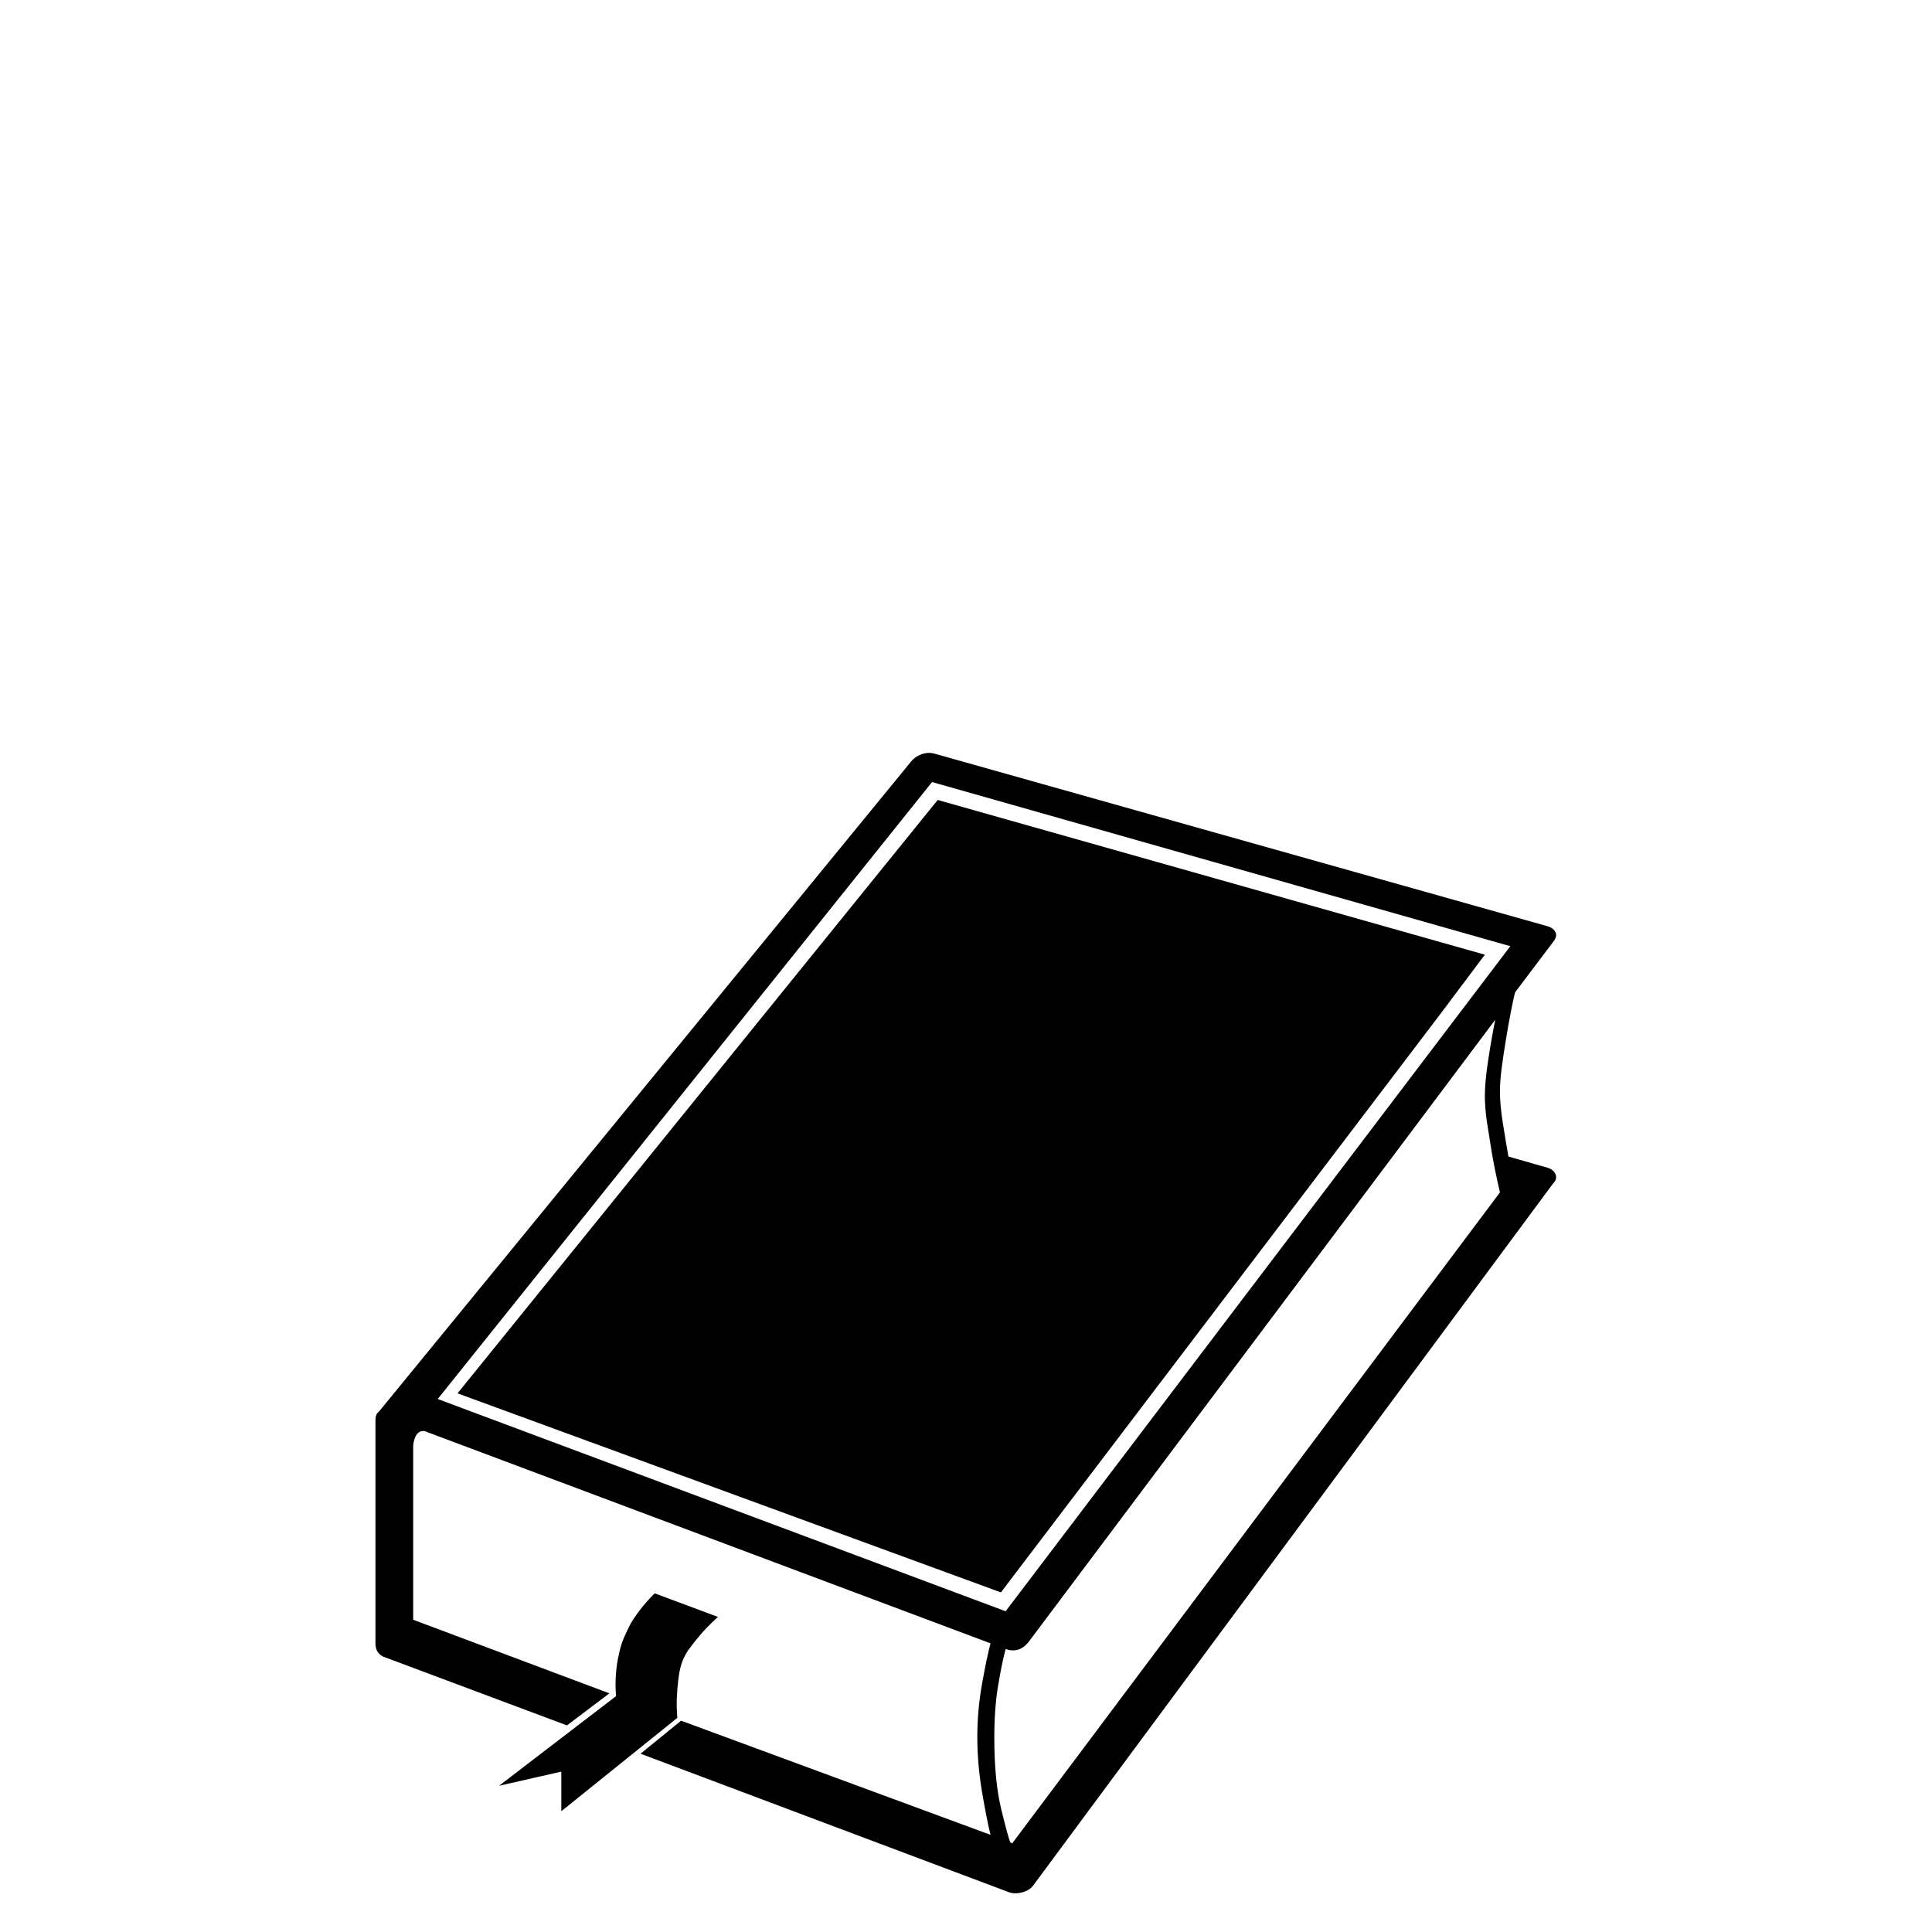 <?xml version="1.0" standalone="no"?>
<!DOCTYPE svg PUBLIC "-//W3C//DTD SVG 1.1//EN" "http://www.w3.org/Graphics/SVG/1.1/DTD/svg11.dtd" >
<svg viewBox="0 -410 2048 2048">
  <g transform="matrix(1 0 0 -1 0 1638)">
   <path fill="currentColor"
d="M1526 972l-465 -612l-576 211l509 629l580 -164l-48 -64l11 4zM1641 810q6 -2 8 -7t-3 -10l-551 -744q-4 -5 -11.5 -7t-13.5 0l-391 147l43 35l328 -121q-4 16 -9 45.5t-5 58.5q0 28 5 56t9 43l-600 225q-10 1 -12 -15v-185l208 -78l-45 -34l-195 73q-8 4 -8 14v236
q0 6 2 8l2 2l564 689q4 5 11 7.5t14 0.5l650 -183q6 -2 8 -6.5t-3 -10.5l-40 -53q-2 -8 -4.5 -21t-5 -28t-4.5 -30t-2 -26q0 -14 3 -33t6 -36zM1066 340l535 705l-613 174l-524 -654zM1590 784q-6 26 -9 44.5t-5 31.5q-2 15 -2 26q0 15 3.5 38t7.5 43l-495 -660
q-10 -12 -24 -7q-4 -15 -8 -39t-4 -55q0 -46 7.5 -76.5t9.5 -34.5l2 -1zM595 128v42l-66 -15l124 95q-1 13 0 24.5t3 19.5q2 10 5 17t7 15q4 7 10.5 15.5t15.5 17.5l67 -25q-12 -11 -19.5 -20t-12.5 -16q-5 -8 -7 -15t-3 -16q-1 -8 -1.5 -18t0.5 -22z" />
  </g>

</svg>
